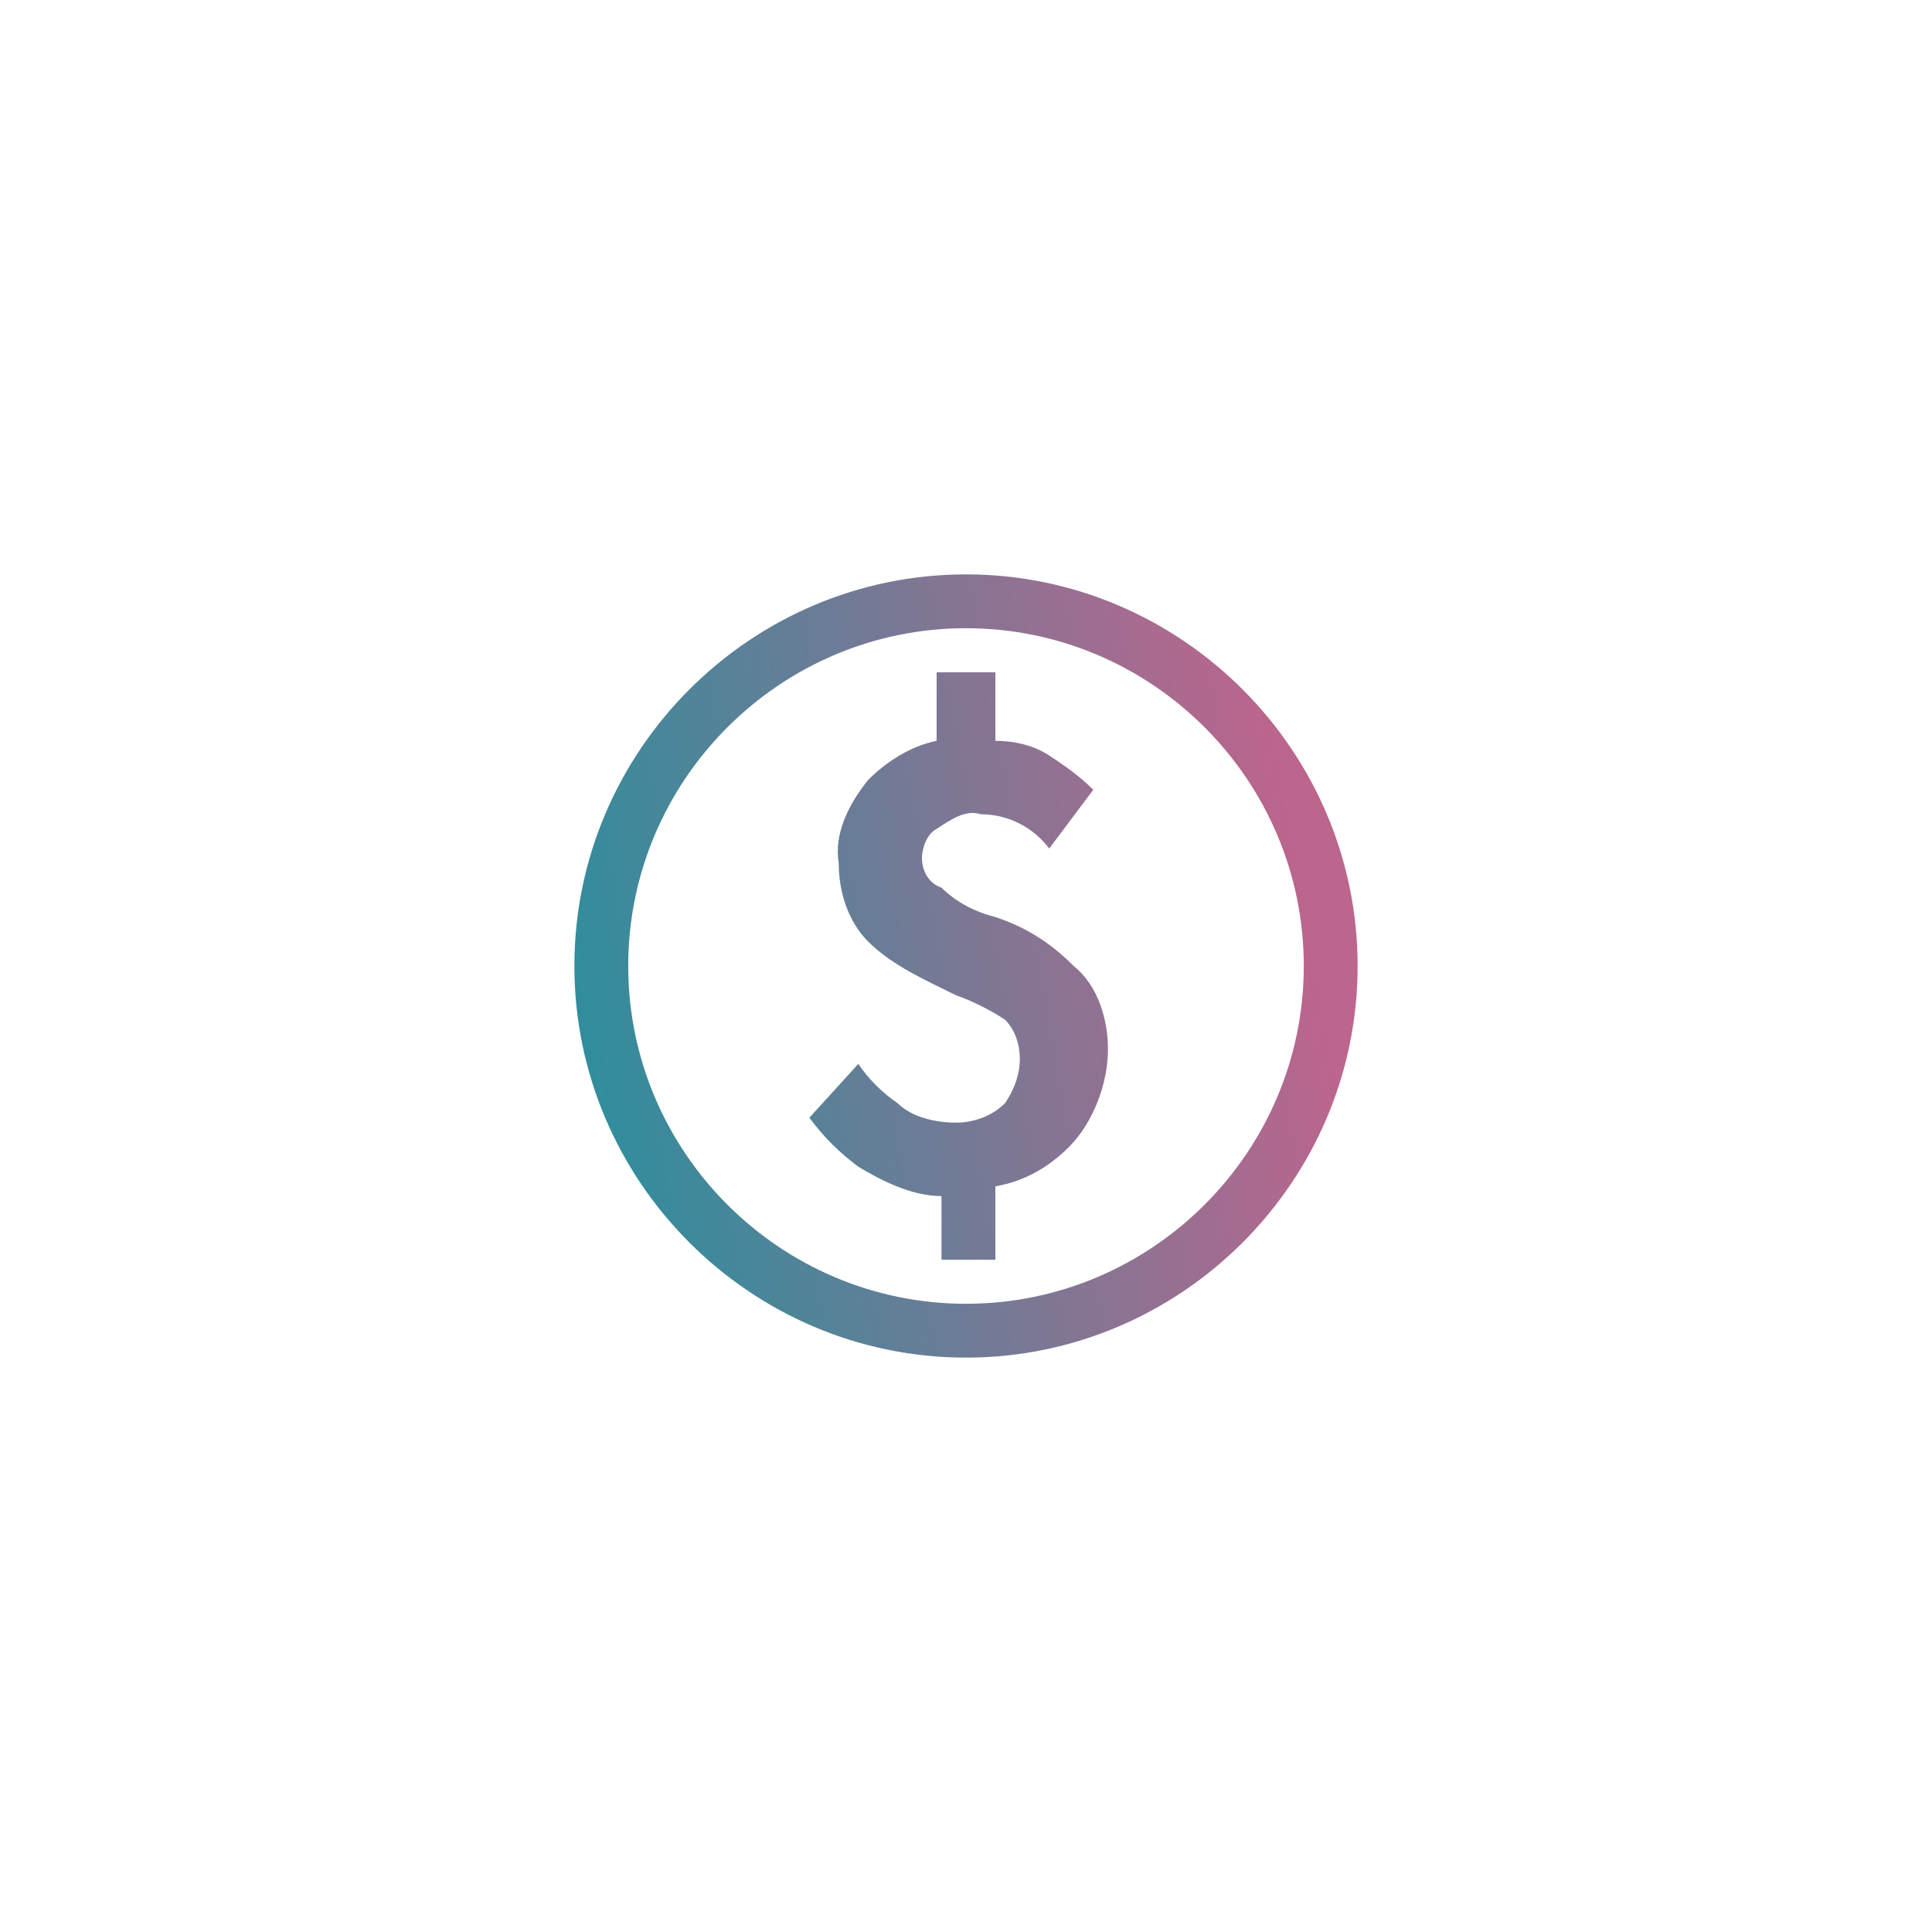 <svg width="74" height="74" viewBox="0 0 74 74" fill="none" xmlns="http://www.w3.org/2000/svg">
<g filter="url(#filter0_dd_6102_32666)">
<path d="M38.125 35.125C37.375 34.938 36.625 34.562 36.062 34C35.5 33.812 35.312 33.25 35.312 32.875C35.312 32.5 35.5 31.938 35.875 31.75C36.438 31.375 37 31 37.562 31.188C38.688 31.188 39.625 31.75 40.188 32.5L41.875 30.25C41.312 29.688 40.75 29.312 40.188 28.938C39.625 28.562 38.875 28.375 38.125 28.375V25.75H35.875V28.375C34.938 28.562 34 29.125 33.25 29.875C32.5 30.812 31.938 31.938 32.125 33.062C32.125 34.188 32.5 35.312 33.25 36.062C34.188 37 35.5 37.562 36.625 38.125C37.188 38.312 37.938 38.688 38.5 39.062C38.875 39.438 39.062 40 39.062 40.562C39.062 41.125 38.875 41.688 38.5 42.25C37.938 42.812 37.188 43 36.625 43C35.875 43 34.938 42.812 34.375 42.25C33.812 41.875 33.25 41.312 32.875 40.75L31 42.812C31.562 43.562 32.125 44.125 32.875 44.688C33.812 45.25 34.938 45.812 36.062 45.812V48.25H38.125V45.438C39.25 45.25 40.188 44.688 40.938 43.938C41.875 43 42.438 41.5 42.438 40.188C42.438 39.062 42.062 37.75 41.125 37C40.188 36.062 39.25 35.5 38.125 35.125ZM37 22C28.75 22 22 28.75 22 37C22 45.25 28.75 52 37 52C45.25 52 52 45.25 52 37C52 28.75 45.25 22 37 22ZM37 49.938C29.875 49.938 24.062 44.125 24.062 37C24.062 29.875 29.875 24.062 37 24.062C44.125 24.062 49.938 29.875 49.938 37C49.938 44.125 44.125 49.938 37 49.938Z" fill="url(#paint0_linear_6102_32666)"/>
</g>
<defs>
<filter id="filter0_dd_6102_32666" x="-8.5" y="-9" width="92" height="92" filterUnits="userSpaceOnUse" color-interpolation-filters="sRGB">
<feFlood flood-opacity="0" result="BackgroundImageFix"/>
<feColorMatrix in="SourceAlpha" type="matrix" values="0 0 0 0 0 0 0 0 0 0 0 0 0 0 0 0 0 0 127 0" result="hardAlpha"/>
<feOffset dx="-2" dy="2"/>
<feGaussianBlur stdDeviation="10"/>
<feComposite in2="hardAlpha" operator="out"/>
<feColorMatrix type="matrix" values="0 0 0 0 0 0 0 0 0 0 0 0 0 0 0 0 0 0 0.05 0"/>
<feBlend mode="normal" in2="BackgroundImageFix" result="effect1_dropShadow_6102_32666"/>
<feColorMatrix in="SourceAlpha" type="matrix" values="0 0 0 0 0 0 0 0 0 0 0 0 0 0 0 0 0 0 127 0" result="hardAlpha"/>
<feOffset dx="2" dy="-2"/>
<feGaussianBlur stdDeviation="10"/>
<feComposite in2="hardAlpha" operator="out"/>
<feColorMatrix type="matrix" values="0 0 0 0 0 0 0 0 0 0 0 0 0 0 0 0 0 0 0.05 0"/>
<feBlend mode="normal" in2="effect1_dropShadow_6102_32666" result="effect2_dropShadow_6102_32666"/>
<feBlend mode="normal" in="SourceGraphic" in2="effect2_dropShadow_6102_32666" result="shape"/>
</filter>
<linearGradient id="paint0_linear_6102_32666" x1="-32.548" y1="-21.592" x2="78" y2="-41.393" gradientUnits="userSpaceOnUse">
<stop offset="0.298" stop-color="#009BA2"/>
<stop offset="0.635" stop-color="#BC658D"/>
</linearGradient>
</defs>
</svg>
